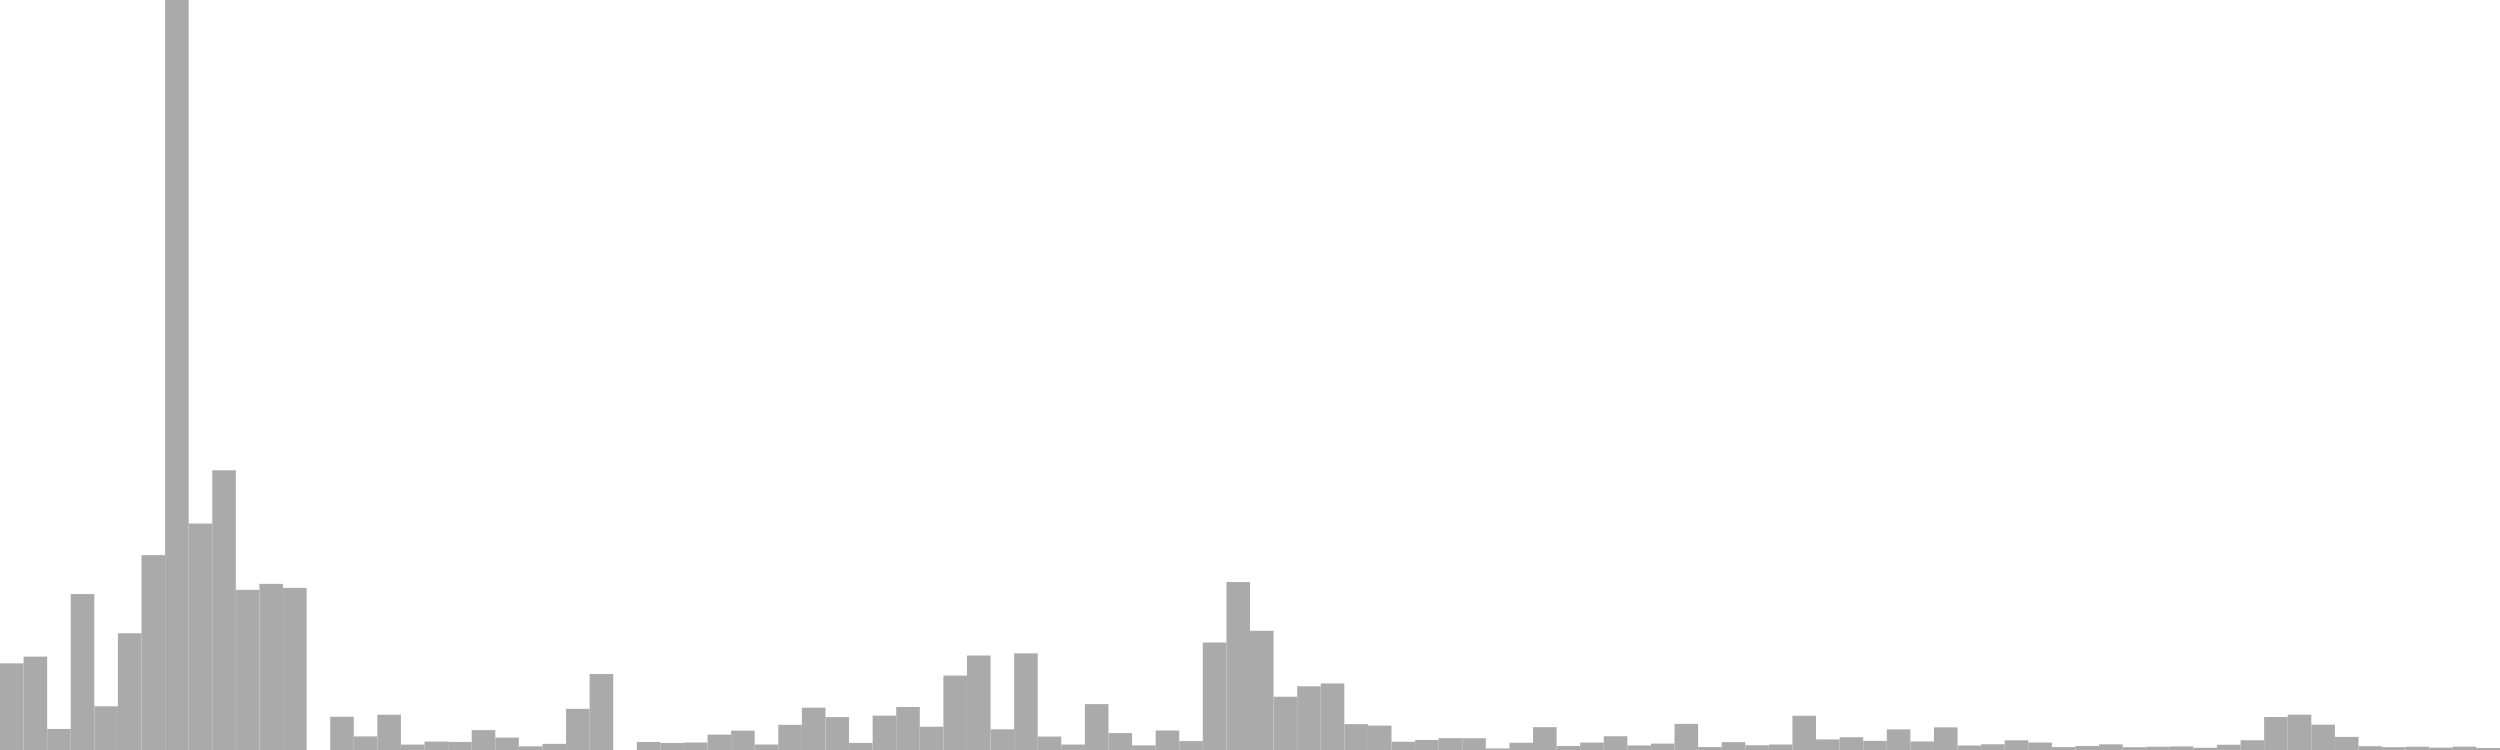 <?xml version="1.0" standalone="no"?>
<svg xmlns:xlink="http://www.w3.org/1999/xlink" xmlns="http://www.w3.org/2000/svg" class="topic-graph" style="width: 100em; height: 30em; text-align: center;"><rect width="0.943em" height="3.466em" x="0em" y="26.534em" fill="#aaa"/><rect width="0.943em" height="3.735em" x="0.943em" y="26.265em" fill="#aaa"/><rect width="0.943em" height="0.842em" x="1.887em" y="29.158em" fill="#aaa"/><rect width="0.943em" height="6.238em" x="2.83em" y="23.762em" fill="#aaa"/><rect width="0.943em" height="1.748em" x="3.774em" y="28.252em" fill="#aaa"/><rect width="0.943em" height="4.67em" x="4.717em" y="25.33em" fill="#aaa"/><rect width="0.943em" height="7.794em" x="5.66em" y="22.206em" fill="#aaa"/><rect width="0.943em" height="30em" x="6.604em" y="0em" fill="#aaa"/><rect width="0.943em" height="9.057em" x="7.547em" y="20.943em" fill="#aaa"/><rect width="0.943em" height="11.19em" x="8.491em" y="18.81em" fill="#aaa"/><rect width="0.943em" height="6.407em" x="9.434em" y="23.593em" fill="#aaa"/><rect width="0.943em" height="6.646em" x="10.377em" y="23.354em" fill="#aaa"/><rect width="0.943em" height="6.485em" x="11.321em" y="23.515em" fill="#aaa"/><rect width="0.943em" height="0em" x="12.264em" y="30em" fill="#aaa"/><rect width="0.943em" height="1.331em" x="13.208em" y="28.669em" fill="#aaa"/><rect width="0.943em" height="0.544em" x="14.151em" y="29.456em" fill="#aaa"/><rect width="0.943em" height="1.411em" x="15.094em" y="28.589em" fill="#aaa"/><rect width="0.943em" height="0.216em" x="16.038em" y="29.784em" fill="#aaa"/><rect width="0.943em" height="0.336em" x="16.981em" y="29.664em" fill="#aaa"/><rect width="0.943em" height="0.323em" x="17.925em" y="29.677em" fill="#aaa"/><rect width="0.943em" height="0.796em" x="18.868em" y="29.204em" fill="#aaa"/><rect width="0.943em" height="0.495em" x="19.811em" y="29.505em" fill="#aaa"/><rect width="0.943em" height="0.148em" x="20.755em" y="29.852em" fill="#aaa"/><rect width="0.943em" height="0.246em" x="21.698em" y="29.754em" fill="#aaa"/><rect width="0.943em" height="1.646em" x="22.642em" y="28.354em" fill="#aaa"/><rect width="0.943em" height="3.041em" x="23.585em" y="26.959em" fill="#aaa"/><rect width="0.943em" height="0em" x="24.528em" y="30em" fill="#aaa"/><rect width="0.943em" height="0.321em" x="25.472em" y="29.679em" fill="#aaa"/><rect width="0.943em" height="0.281em" x="26.415em" y="29.719em" fill="#aaa"/><rect width="0.943em" height="0.3em" x="27.358em" y="29.7em" fill="#aaa"/><rect width="0.943em" height="0.615em" x="28.302em" y="29.385em" fill="#aaa"/><rect width="0.943em" height="0.774em" x="29.245em" y="29.226em" fill="#aaa"/><rect width="0.943em" height="0.219em" x="30.189em" y="29.781em" fill="#aaa"/><rect width="0.943em" height="1.006em" x="31.132em" y="28.994em" fill="#aaa"/><rect width="0.943em" height="1.692em" x="32.075em" y="28.308em" fill="#aaa"/><rect width="0.943em" height="1.316em" x="33.019em" y="28.684em" fill="#aaa"/><rect width="0.943em" height="0.284em" x="33.962em" y="29.716em" fill="#aaa"/><rect width="0.943em" height="1.375em" x="34.906em" y="28.625em" fill="#aaa"/><rect width="0.943em" height="1.72em" x="35.849em" y="28.28em" fill="#aaa"/><rect width="0.943em" height="0.931em" x="36.792em" y="29.069em" fill="#aaa"/><rect width="0.943em" height="2.977em" x="37.736em" y="27.023em" fill="#aaa"/><rect width="0.943em" height="3.779em" x="38.679em" y="26.221em" fill="#aaa"/><rect width="0.943em" height="0.827em" x="39.623em" y="29.173em" fill="#aaa"/><rect width="0.943em" height="3.865em" x="40.566em" y="26.135em" fill="#aaa"/><rect width="0.943em" height="0.538em" x="41.509em" y="29.462em" fill="#aaa"/><rect width="0.943em" height="0.218em" x="42.453em" y="29.782em" fill="#aaa"/><rect width="0.943em" height="1.835em" x="43.396em" y="28.165em" fill="#aaa"/><rect width="0.943em" height="0.677em" x="44.34em" y="29.323em" fill="#aaa"/><rect width="0.943em" height="0.185em" x="45.283em" y="29.815em" fill="#aaa"/><rect width="0.943em" height="0.78em" x="46.226em" y="29.22em" fill="#aaa"/><rect width="0.943em" height="0.355em" x="47.17em" y="29.645em" fill="#aaa"/><rect width="0.943em" height="4.3em" x="48.113em" y="25.7em" fill="#aaa"/><rect width="0.943em" height="6.718em" x="49.057em" y="23.282em" fill="#aaa"/><rect width="0.943em" height="4.769em" x="50em" y="25.231em" fill="#aaa"/><rect width="0.943em" height="2.131em" x="50.943em" y="27.869em" fill="#aaa"/><rect width="0.943em" height="2.548em" x="51.887em" y="27.452em" fill="#aaa"/><rect width="0.943em" height="2.663em" x="52.83em" y="27.337em" fill="#aaa"/><rect width="0.943em" height="1.035em" x="53.774em" y="28.965em" fill="#aaa"/><rect width="0.943em" height="0.976em" x="54.717em" y="29.024em" fill="#aaa"/><rect width="0.943em" height="0.331em" x="55.66em" y="29.669em" fill="#aaa"/><rect width="0.943em" height="0.403em" x="56.604em" y="29.597em" fill="#aaa"/><rect width="0.943em" height="0.474em" x="57.547em" y="29.526em" fill="#aaa"/><rect width="0.943em" height="0.471em" x="58.491em" y="29.529em" fill="#aaa"/><rect width="0.943em" height="0.063em" x="59.434em" y="29.937em" fill="#aaa"/><rect width="0.943em" height="0.29em" x="60.377em" y="29.71em" fill="#aaa"/><rect width="0.943em" height="0.913em" x="61.321em" y="29.087em" fill="#aaa"/><rect width="0.943em" height="0.161em" x="62.264em" y="29.839em" fill="#aaa"/><rect width="0.943em" height="0.298em" x="63.208em" y="29.702em" fill="#aaa"/><rect width="0.943em" height="0.55em" x="64.151em" y="29.45em" fill="#aaa"/><rect width="0.943em" height="0.181em" x="65.094em" y="29.819em" fill="#aaa"/><rect width="0.943em" height="0.256em" x="66.038em" y="29.744em" fill="#aaa"/><rect width="0.943em" height="1.044em" x="66.981em" y="28.956em" fill="#aaa"/><rect width="0.943em" height="0.118em" x="67.925em" y="29.882em" fill="#aaa"/><rect width="0.943em" height="0.314em" x="68.868em" y="29.686em" fill="#aaa"/><rect width="0.943em" height="0.191em" x="69.811em" y="29.809em" fill="#aaa"/><rect width="0.943em" height="0.219em" x="70.755em" y="29.781em" fill="#aaa"/><rect width="0.943em" height="1.37em" x="71.698em" y="28.63em" fill="#aaa"/><rect width="0.943em" height="0.424em" x="72.642em" y="29.576em" fill="#aaa"/><rect width="0.943em" height="0.511em" x="73.585em" y="29.489em" fill="#aaa"/><rect width="0.943em" height="0.364em" x="74.528em" y="29.636em" fill="#aaa"/><rect width="0.943em" height="0.825em" x="75.472em" y="29.175em" fill="#aaa"/><rect width="0.943em" height="0.34em" x="76.415em" y="29.66em" fill="#aaa"/><rect width="0.943em" height="0.906em" x="77.358em" y="29.094em" fill="#aaa"/><rect width="0.943em" height="0.179em" x="78.302em" y="29.821em" fill="#aaa"/><rect width="0.943em" height="0.229em" x="79.245em" y="29.771em" fill="#aaa"/><rect width="0.943em" height="0.388em" x="80.189em" y="29.612em" fill="#aaa"/><rect width="0.943em" height="0.299em" x="81.132em" y="29.701em" fill="#aaa"/><rect width="0.943em" height="0.117em" x="82.075em" y="29.883em" fill="#aaa"/><rect width="0.943em" height="0.161em" x="83.019em" y="29.839em" fill="#aaa"/><rect width="0.943em" height="0.226em" x="83.962em" y="29.774em" fill="#aaa"/><rect width="0.943em" height="0.111em" x="84.906em" y="29.889em" fill="#aaa"/><rect width="0.943em" height="0.131em" x="85.849em" y="29.869em" fill="#aaa"/><rect width="0.943em" height="0.143em" x="86.792em" y="29.857em" fill="#aaa"/><rect width="0.943em" height="0.089em" x="87.736em" y="29.911em" fill="#aaa"/><rect width="0.943em" height="0.211em" x="88.679em" y="29.789em" fill="#aaa"/><rect width="0.943em" height="0.39em" x="89.623em" y="29.61em" fill="#aaa"/><rect width="0.943em" height="1.32em" x="90.566em" y="28.68em" fill="#aaa"/><rect width="0.943em" height="1.413em" x="91.509em" y="28.587em" fill="#aaa"/><rect width="0.943em" height="1.013em" x="92.453em" y="28.987em" fill="#aaa"/><rect width="0.943em" height="0.524em" x="93.396em" y="29.476em" fill="#aaa"/><rect width="0.943em" height="0.152em" x="94.34em" y="29.848em" fill="#aaa"/><rect width="0.943em" height="0.113em" x="95.283em" y="29.887em" fill="#aaa"/><rect width="0.943em" height="0.131em" x="96.226em" y="29.869em" fill="#aaa"/><rect width="0.943em" height="0.095em" x="97.17em" y="29.905em" fill="#aaa"/><rect width="0.943em" height="0.134em" x="98.113em" y="29.866em" fill="#aaa"/><rect width="0.943em" height="0.079em" x="99.057em" y="29.921em" fill="#aaa"/></svg>